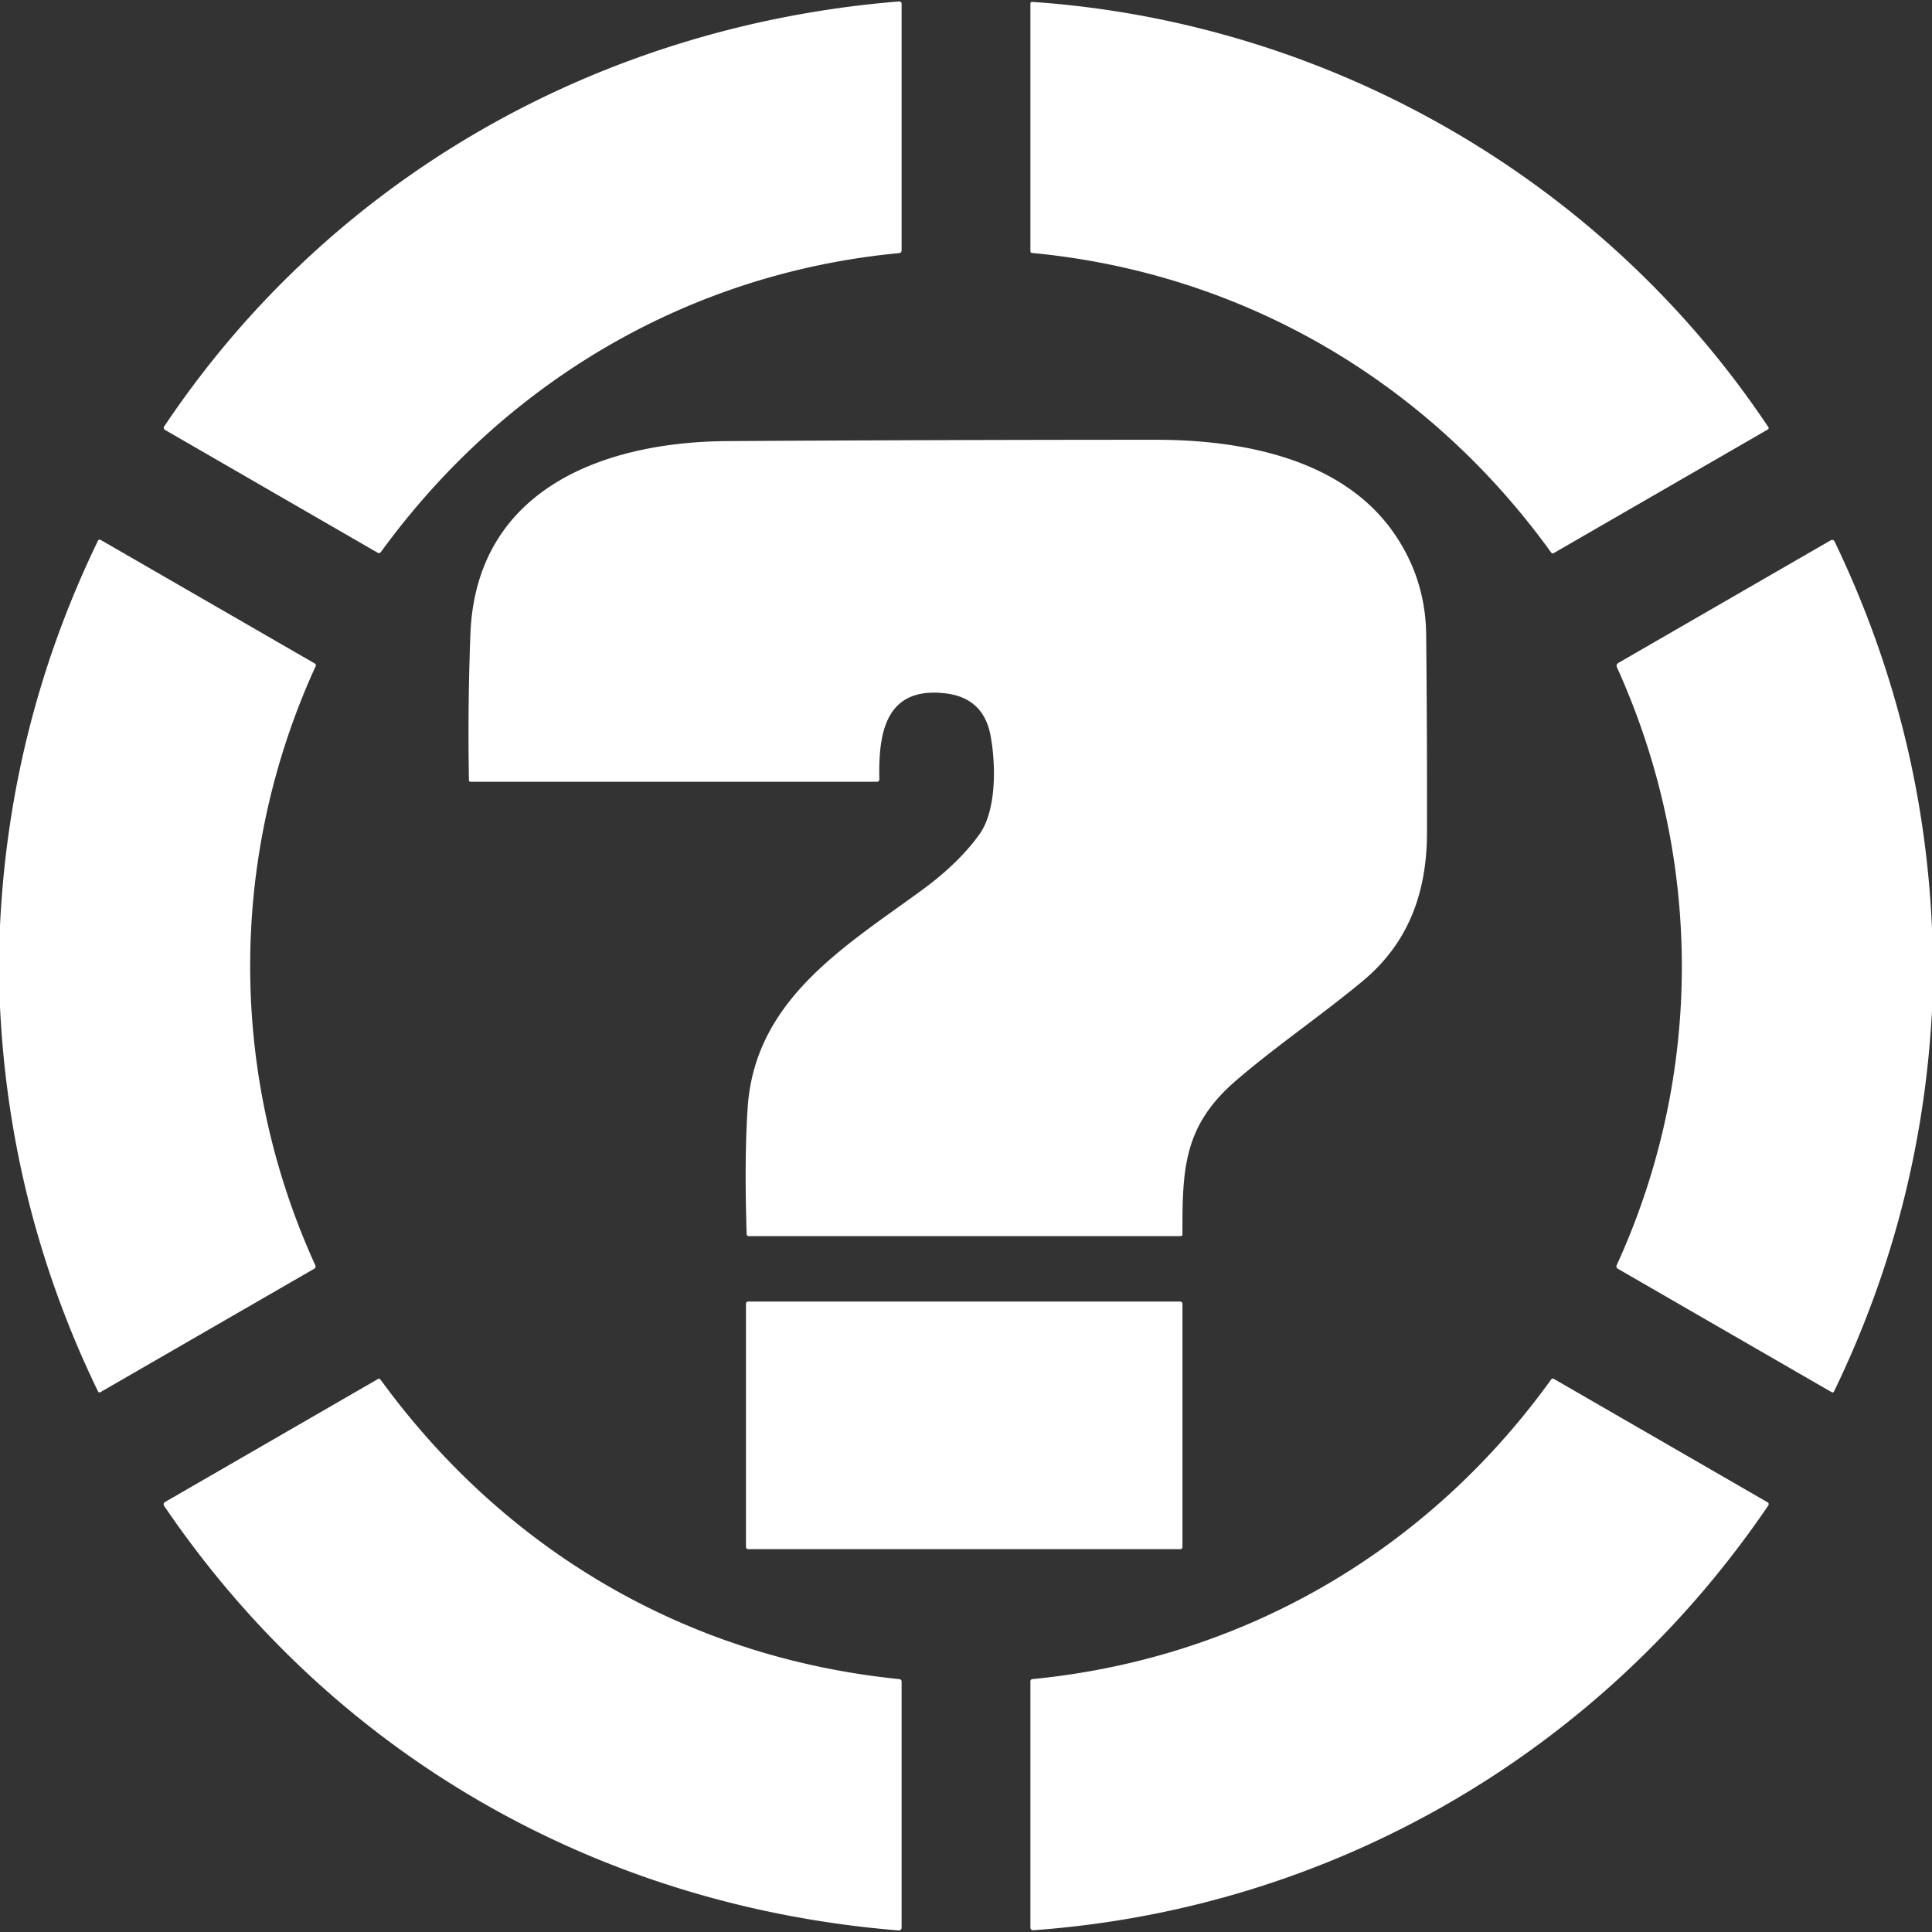 <?xml version="1.0" encoding="UTF-8" standalone="no"?>
<!DOCTYPE svg PUBLIC "-//W3C//DTD SVG 1.1//EN" "http://www.w3.org/Graphics/SVG/1.1/DTD/svg11.dtd">
<svg xmlns="http://www.w3.org/2000/svg" version="1.1" viewBox="0.00 0.00 540.00 540.00">
<rect x="0.00" y="0.00" width="540.00" height="540.00" fill="#333333" stroke="none"/>
<path fill="#ffffff" d="
  M 46.10 120.15
  A 0.67 0.66 32.2 0 1 45.88 119.21
  C 92.50 49.53 167.70 7.16 251.32 0.40
  A 0.63 0.62 -2.1 0 1 252.00 1.02
  L 252.00 70.03
  A 0.72 0.71 -2.6 0 1 251.35 70.74
  C 192.74 76.27 141.21 106.56 106.50 154.24
  Q 106.09 154.80 105.50 154.46
  L 46.10 120.15
  Z"
/>
<path fill="#ffffff" d="
  M 288.51 0.53
  C 371.31 6.17 448.03 50.10 494.23 119.34
  Q 494.53 119.80 494.06 120.07
  L 434.33 154.56
  Q 433.85 154.84 433.52 154.39
  C 399.17 106.74 347.42 76.28 288.43 70.70
  A 0.48 0.47 -87.4 0 1 288.00 70.22
  L 288.00 1.01
  Q 288.00 0.50 288.51 0.53
  Z"
/>
<path fill="#ffffff" d="
  M 398.85 232.74
  C 398.82 249.39 393.74 263.51 380.91 274.18
  C 369.38 283.77 357.03 292.11 345.63 301.88
  C 330.87 314.52 330.45 326.43 330.50 344.99
  Q 330.50 345.50 329.99 345.50
  L 209.25 345.50
  A 0.57 0.56 88.9 0 1 208.69 344.95
  Q 208.02 323.66 208.98 309.53
  C 211.02 279.42 236.07 264.59 257.71 248.77
  Q 267.90 241.32 273.73 233.23
  C 278.63 226.43 278.31 213.47 276.88 205.69
  Q 274.91 194.99 264.12 193.78
  C 247.51 191.91 245.50 204.82 245.78 217.77
  Q 245.79 218.50 245.07 218.50
  L 131.50 218.50
  A 0.44 0.43 89.3 0 1 131.07 218.07
  Q 130.70 197.72 131.48 177.27
  C 133.01 136.83 168.51 123.50 203.31 123.29
  Q 263.15 122.93 323.00 122.92
  C 346.87 122.91 375.52 128.06 389.99 149.56
  Q 398.47 162.15 398.62 177.44
  Q 398.90 205.09 398.85 232.74
  Z"
/>
<path fill="#ffffff" d="
  M 0.00 281.42
  L 0.00 258.71
  Q 2.72 202.10 27.39 151.11
  A 0.51 0.50 -61.8 0 1 28.10 150.89
  L 88.01 185.46
  A 0.57 0.56 27.6 0 1 88.24 186.18
  C 63.83 239.43 63.84 300.45 88.14 353.67
  A 0.73 0.73 0.0 0 1 87.84 354.61
  L 28.10 389.09
  Q 27.61 389.37 27.37 388.86
  Q 2.73 337.97 0.00 281.42
  Z"
/>
<path fill="#ffffff" d="
  M 540.00 259.57
  L 540.00 282.53
  Q 537.02 338.49 512.64 388.86
  Q 512.39 389.37 511.90 389.09
  L 452.17 354.61
  A 0.75 0.75 0.0 0 1 451.86 353.65
  C 476.26 300.36 476.01 239.72 451.98 186.60
  Q 451.58 185.72 452.42 185.24
  L 511.60 151.07
  Q 512.41 150.60 512.82 151.45
  Q 537.55 202.95 540.00 259.57
  Z"
/>
<rect fill="#ffffff" x="208.50" y="363.78" width="122.00" height="69.22" rx="0.58"/>
<path fill="#ffffff" d="
  M 251.15 539.56
  C 167.38 532.79 93.34 490.75 45.95 421.01
  Q 45.41 420.23 46.23 419.76
  L 105.62 385.45
  Q 106.05 385.20 106.35 385.60
  C 141.35 433.65 192.36 463.38 251.39 469.32
  A 0.68 0.67 2.8 0 1 252.00 469.99
  L 252.00 538.78
  A 0.79 0.78 2.4 0 1 251.15 539.56
  Z"
/>
<path fill="#ffffff" d="
  M 494.05 419.90
  A 0.61 0.61 0.0 0 1 494.25 420.77
  C 447.33 489.90 372.25 533.51 288.78 539.51
  A 0.73 0.73 0.0 0 1 288.00 538.78
  L 288.00 469.98
  Q 288.00 469.36 288.61 469.31
  C 347.58 463.55 399.20 433.30 433.53 385.60
  Q 433.86 385.15 434.35 385.43
  L 494.05 419.90
  Z"
/>
</svg>
